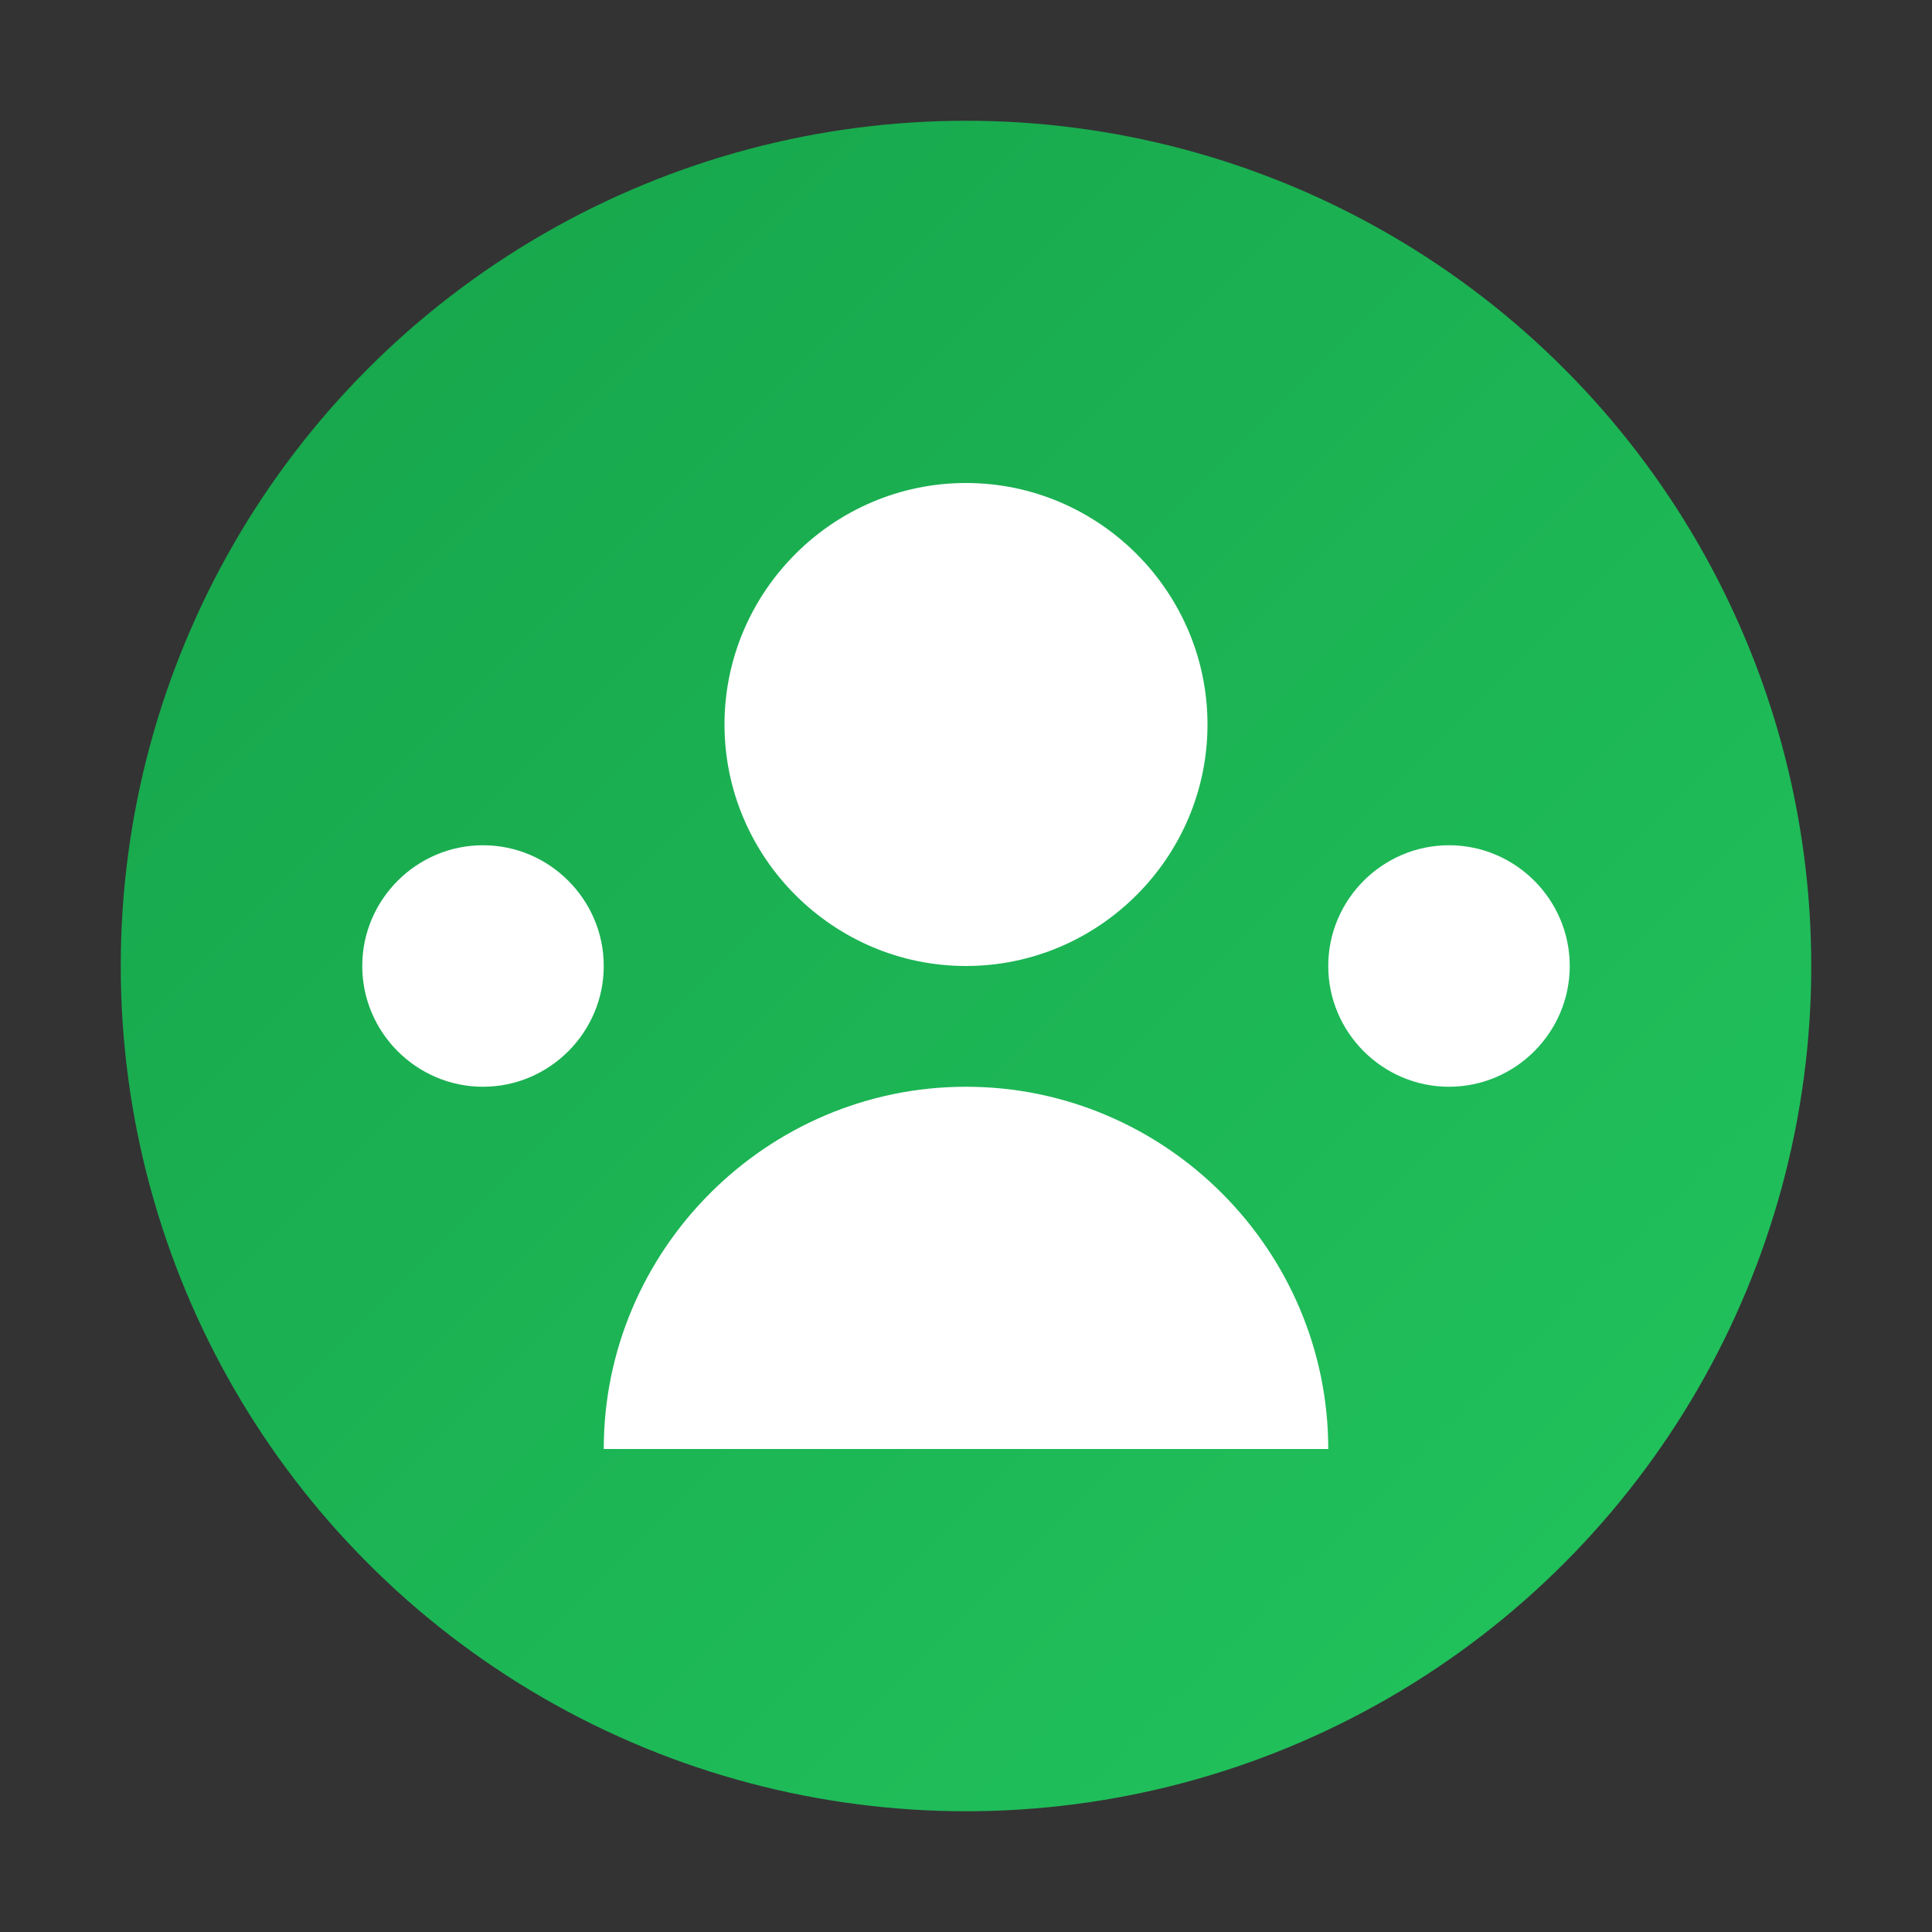 <svg xmlns="http://www.w3.org/2000/svg" width="32" height="32" viewBox="0 0 32 32">
  <rect x="0" y="0" width="32" height="32" fill="#333333" stroke="none"/>
  <defs>
    <linearGradient id="gradient" x1="0%" y1="0%" x2="100%" y2="100%">
      <stop offset="0%" style="stop-color:#16a34a" />
      <stop offset="100%" style="stop-color:#22c55e" />
    </linearGradient>
  </defs>
  <circle cx="16" cy="16" r="14" fill="url(#gradient)" />
  <path d="M16 8C13.8 8 12 9.8 12 12C12 14.2 13.8 16 16 16C18.2 16 20 14.2 20 12C20 9.8 18.2 8 16 8ZM16 18C12.7 18 10 20.7 10 24H22C22 20.7 19.3 18 16 18Z" fill="white" />
  <path d="M8 14C6.9 14 6 14.9 6 16C6 17.1 6.9 18 8 18C9.1 18 10 17.1 10 16C10 14.9 9.1 14 8 14Z" fill="white" />
  <path d="M24 14C22.9 14 22 14.9 22 16C22 17.1 22.9 18 24 18C25.1 18 26 17.1 26 16C26 14.9 25.1 14 24 14Z" fill="white" />
</svg>